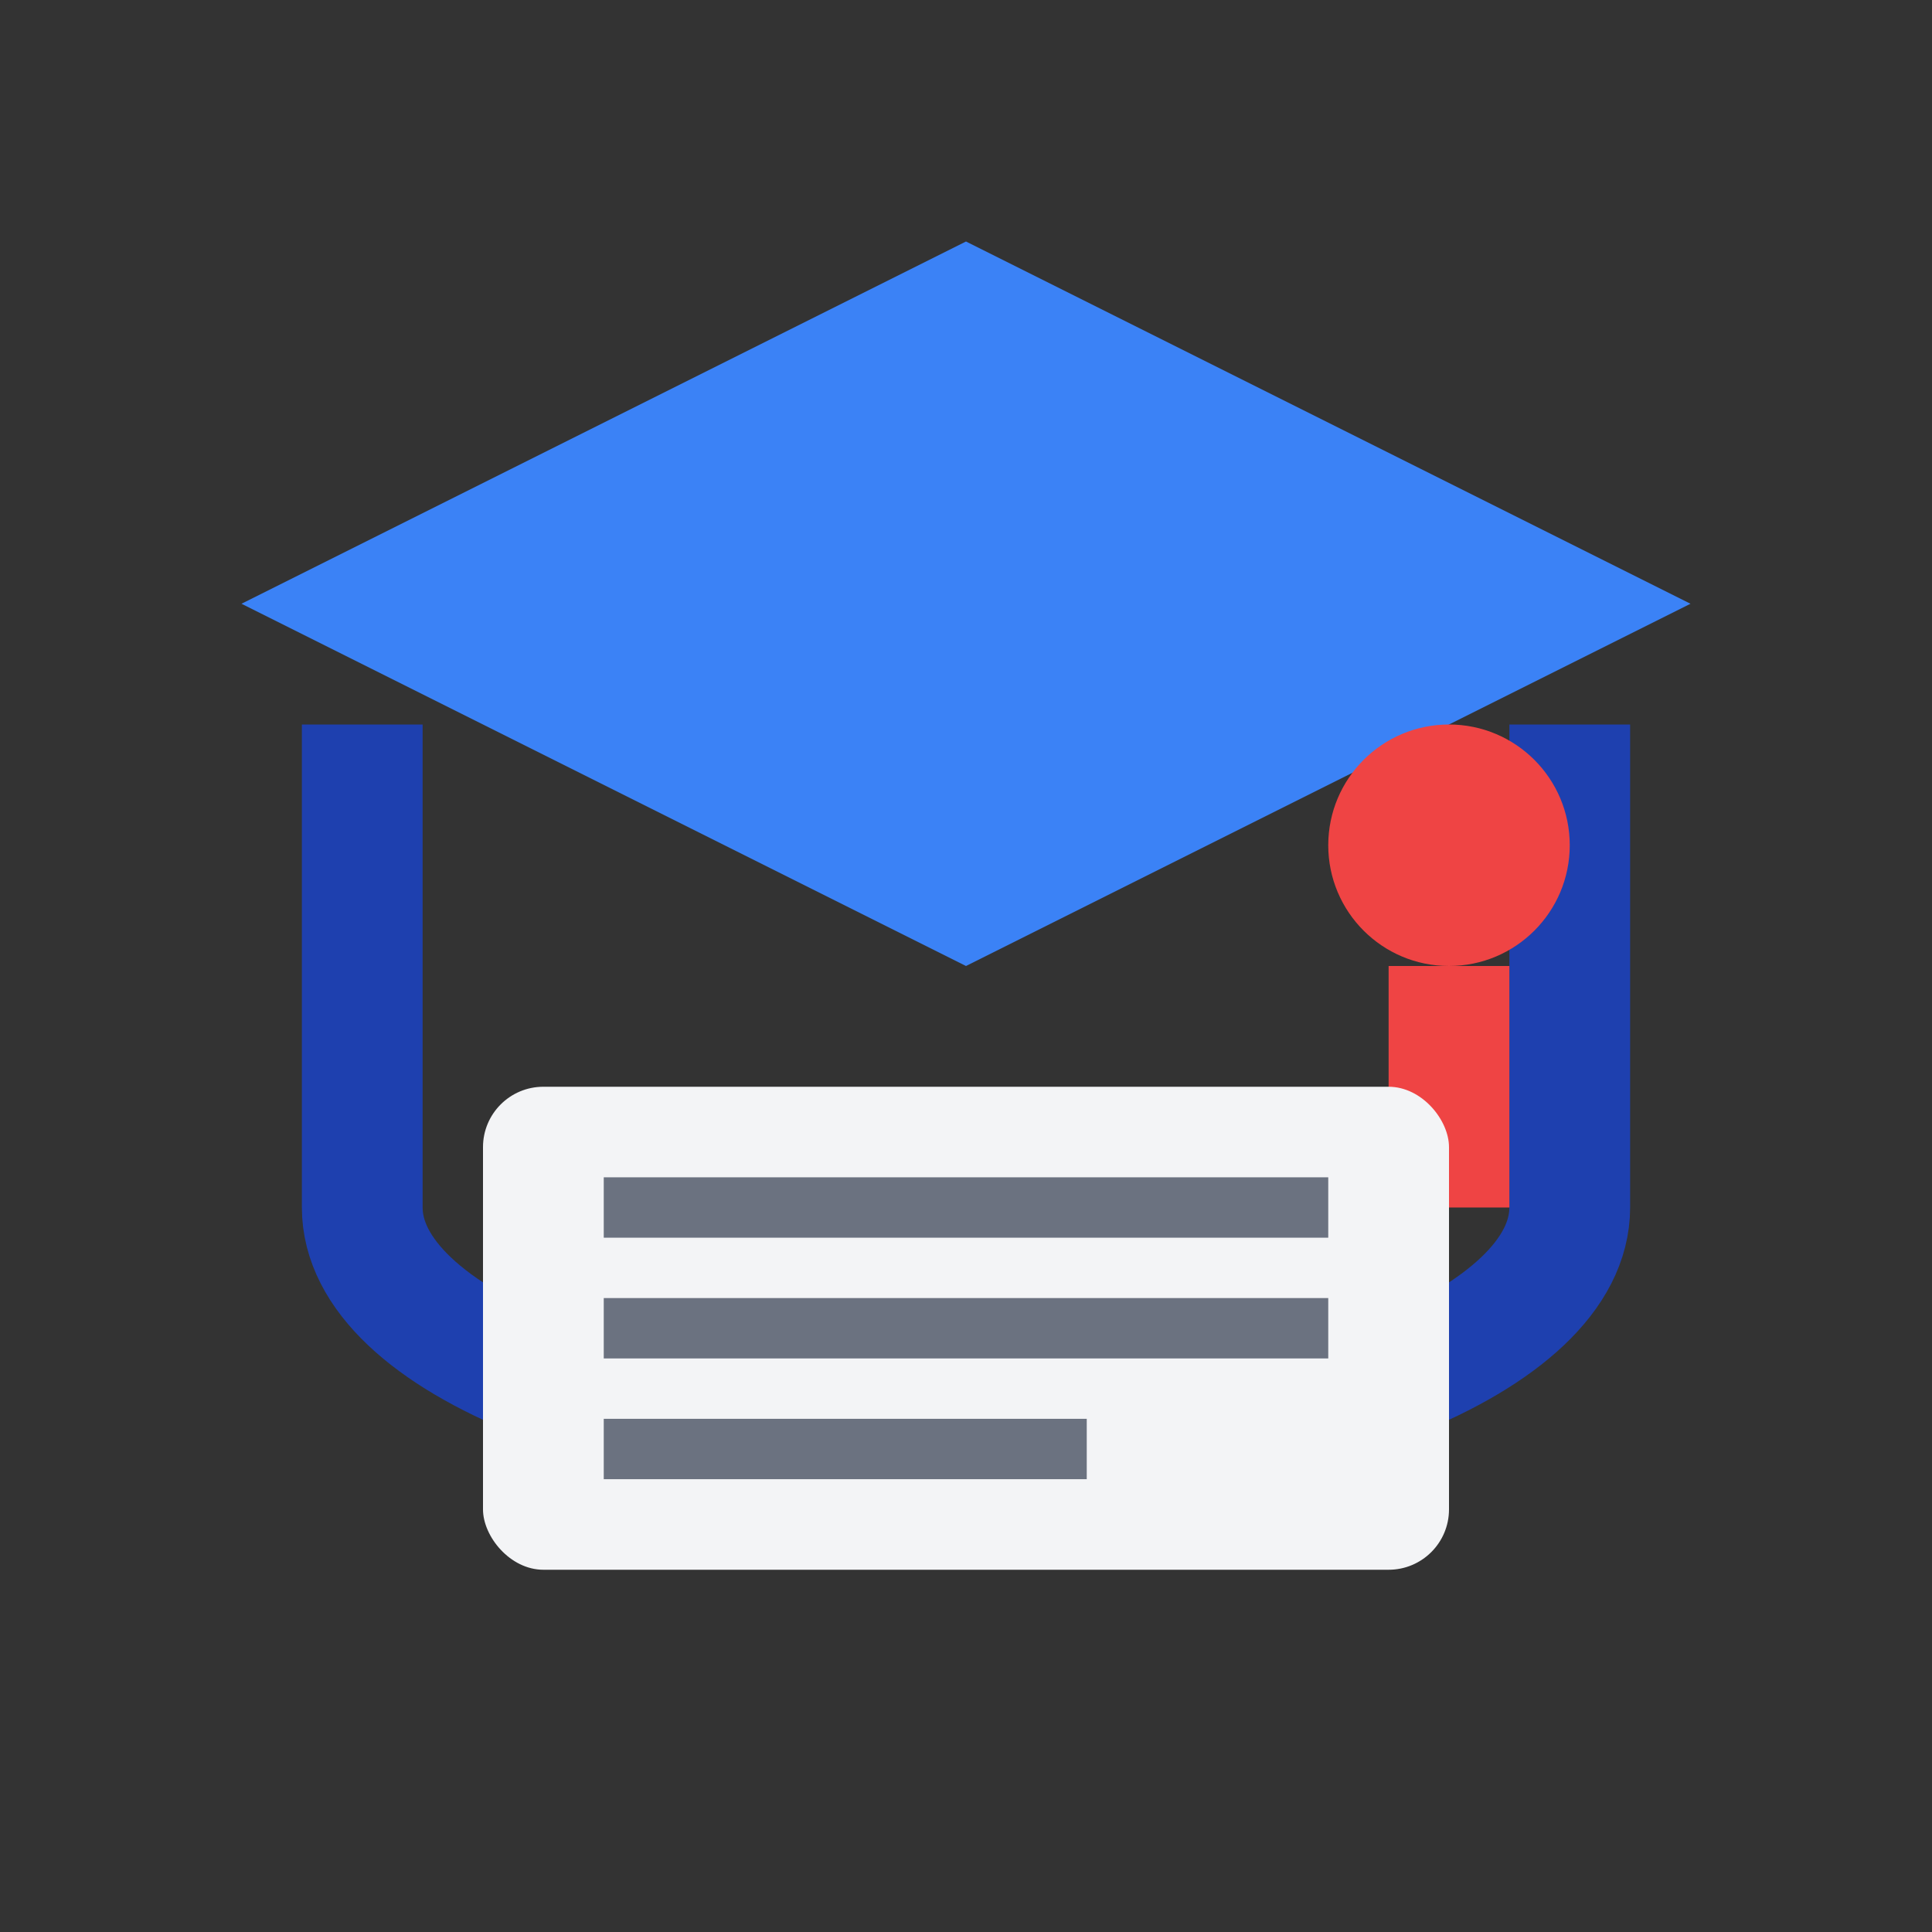 <svg width="32" height="32" viewBox="0 0 32 32" fill="none" xmlns="http://www.w3.org/2000/svg">
  <rect x="0" y="0" width="32" height="32" fill="#333333" stroke="none"/>
  <!-- Graduation cap -->
  <path d="M16 4L4 10L16 16L28 10L16 4Z" fill="#3B82F6"/>
  <path d="M6 12V20C6 22.209 10.477 24 16 24C21.523 24 26 22.209 26 20V12" stroke="#1E40AF" stroke-width="2" fill="none"/>
  <!-- Tassel -->
  <circle cx="24" cy="14" r="2" fill="#EF4444"/>
  <path d="M24 16V20" stroke="#EF4444" stroke-width="2"/>
  <!-- Book pages -->
  <rect x="8" y="18" width="16" height="8" rx="1" fill="#F3F4F6"/>
  <path d="M10 20H22M10 22H22M10 24H18" stroke="#6B7280" stroke-width="1"/>
</svg>
